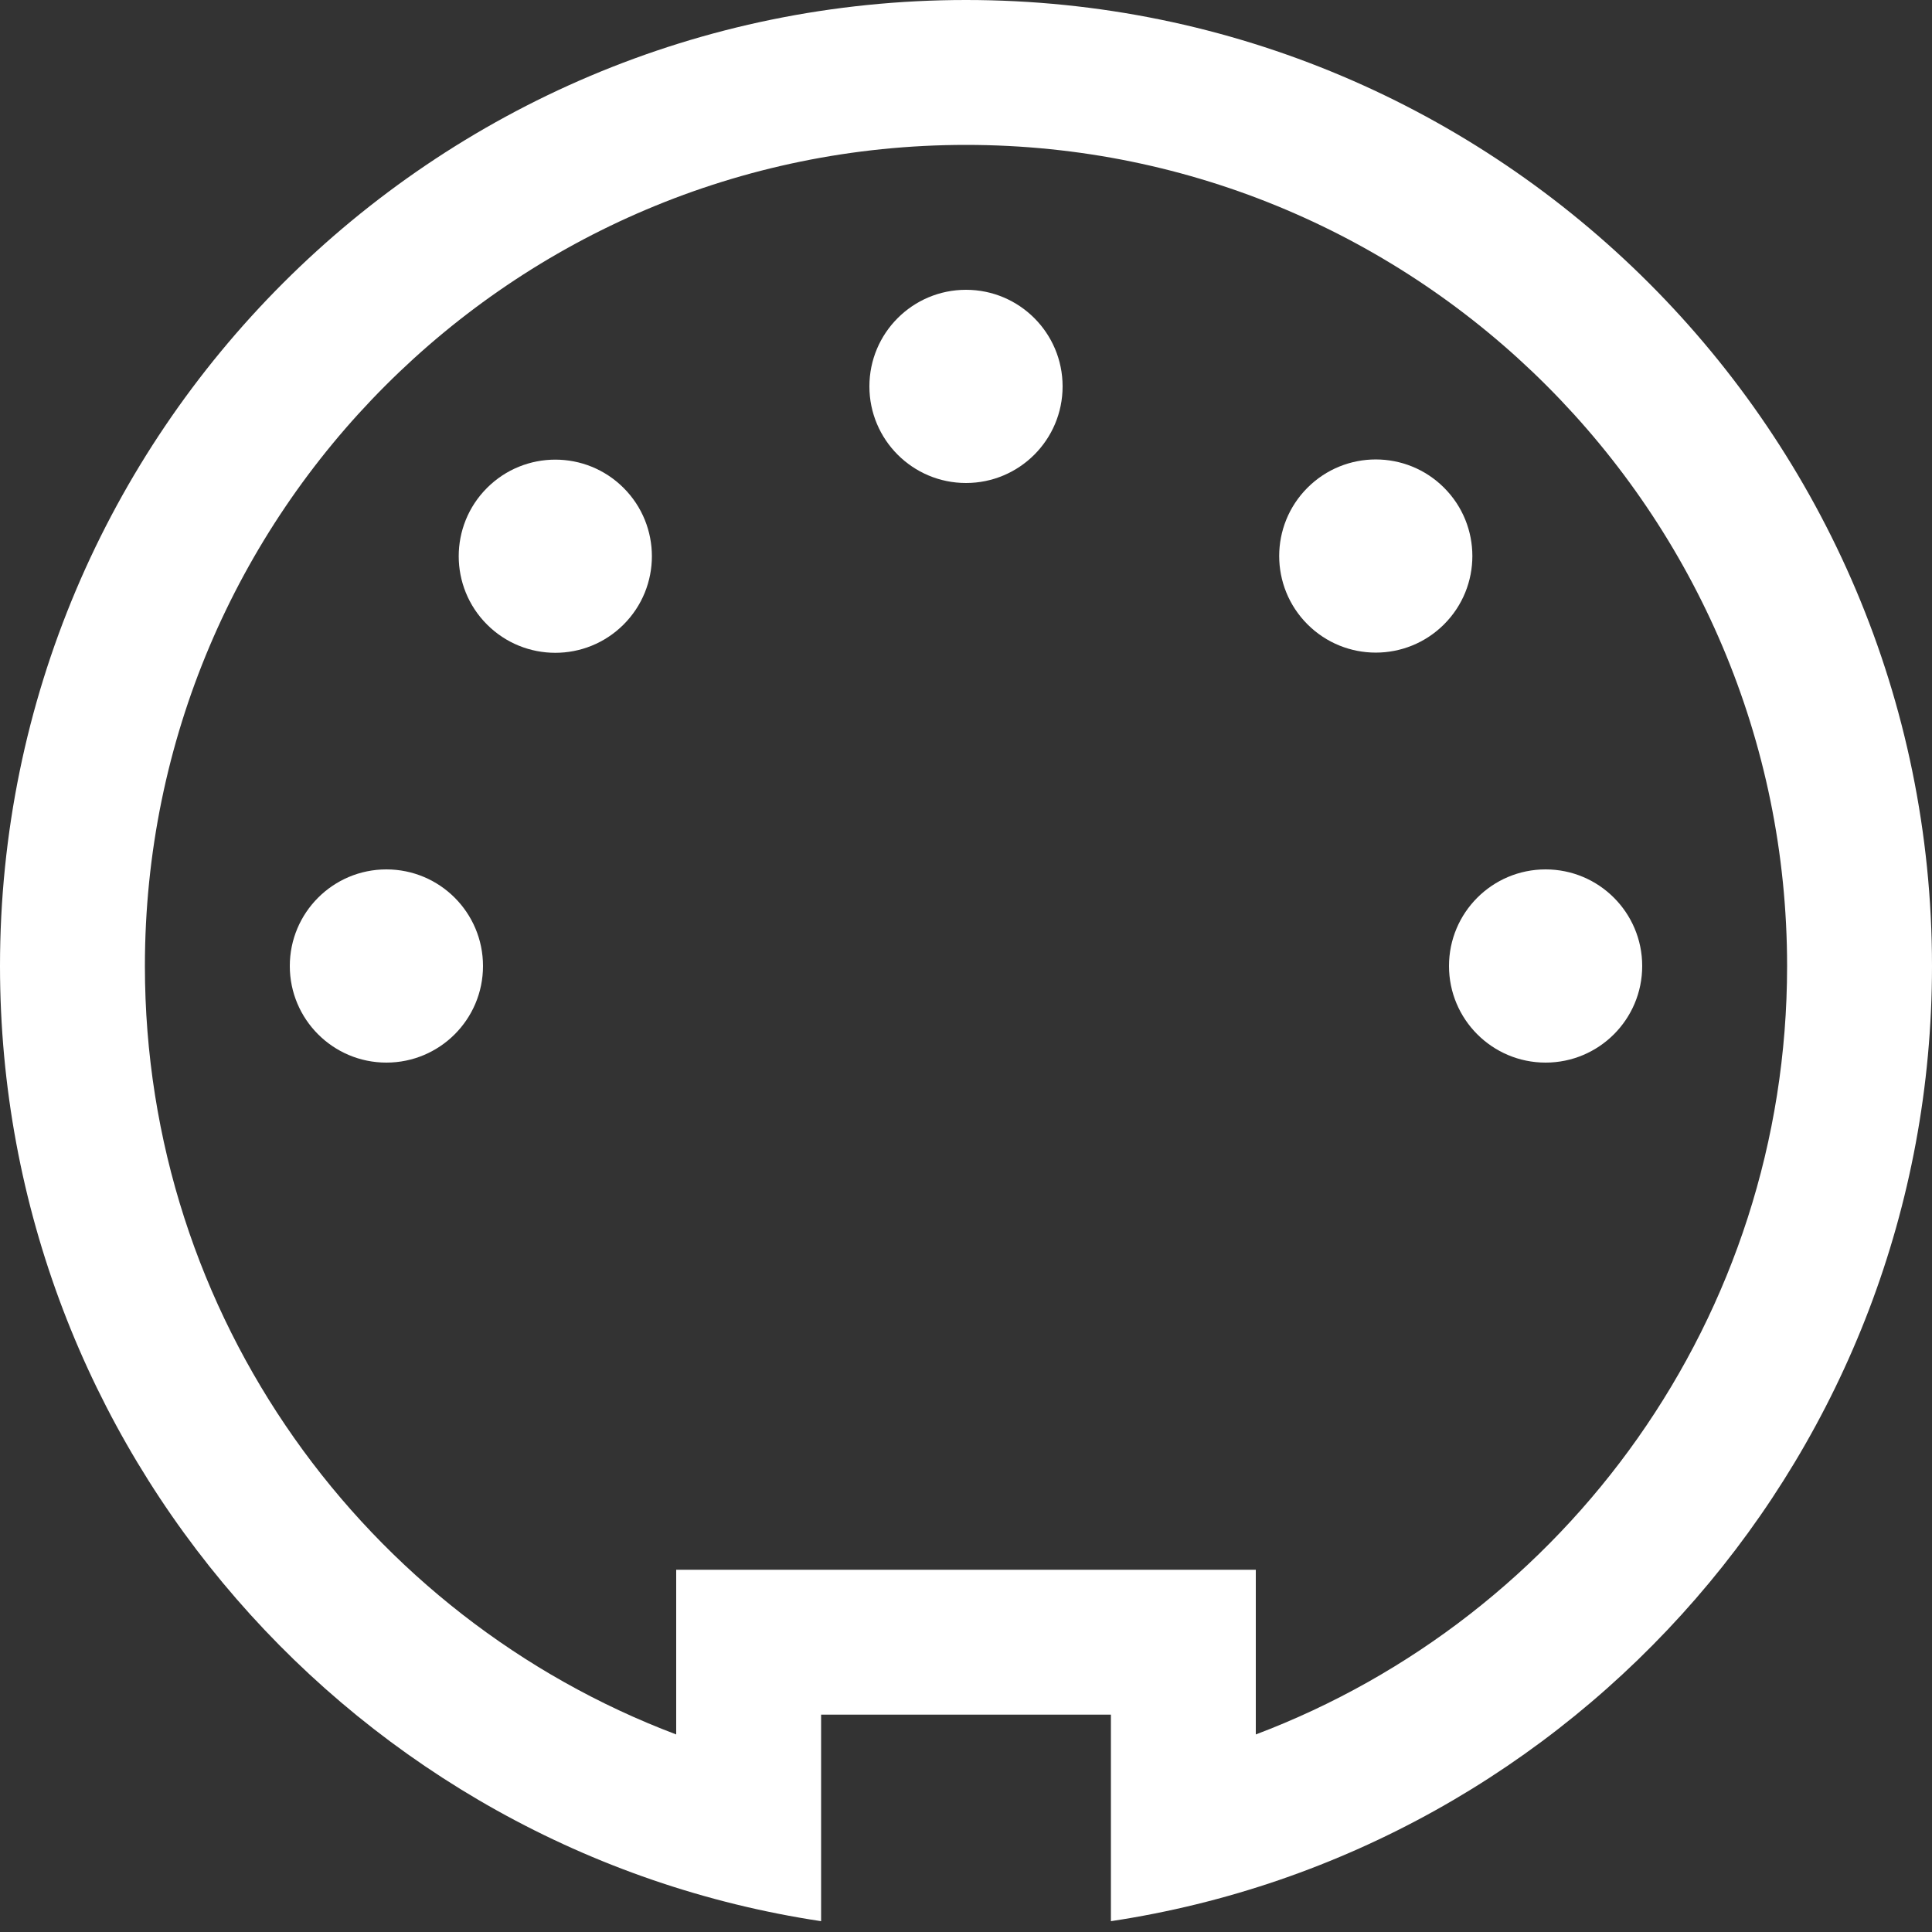 <?xml version="1.0" encoding="UTF-8" standalone="no"?>
<!DOCTYPE svg PUBLIC "-//W3C//DTD SVG 1.1//EN" "http://www.w3.org/Graphics/SVG/1.1/DTD/svg11.dtd">
<svg width="100%" height="100%" viewBox="0 0 40 40" version="1.1" xmlns="http://www.w3.org/2000/svg" xmlns:xlink="http://www.w3.org/1999/xlink" xml:space="preserve" xmlns:serif="http://www.serif.com/" style="fill-rule:evenodd;clip-rule:evenodd;stroke-linejoin:round;stroke-miterlimit:2;">
    <rect x="0" y="0" width="40" height="40" fill="#333333" stroke="none"/>
    <path d="M17,39.776C7.382,38.326 0,30.018 0,20C0,8.962 8.962,0 20,0C31.038,0 40,8.962 40,20C40,30.018 32.618,38.326 23,39.776L23,35.5L17,35.5L17,39.776ZM14,35.91C7.574,33.483 3,27.271 3,20C3,10.617 10.617,3 20,3C29.383,3 37,10.617 37,20C37,27.271 32.426,33.483 26,35.91C26,35.91 26,32.5 26,32.5L14,32.5L14,35.91Z" style="fill:white;"/>
    <g transform="matrix(1,0,0,1,0,-2)">
        <circle cx="20" cy="10" r="2" style="fill:white;"/>
    </g>
    <g transform="matrix(0.707,-0.707,0.707,0.707,-9.713,18.586)">
        <circle cx="20" cy="10" r="2" style="fill:white;"/>
    </g>
    <g transform="matrix(1.11022e-16,-1,1,1.11022e-16,-2,40)">
        <circle cx="20" cy="10" r="2" style="fill:white;"/>
    </g>
    <g transform="matrix(-2.33487e-16,1,-1,-2.33487e-16,42,1.42109e-14)">
        <circle cx="20" cy="10" r="2" style="fill:white;"/>
    </g>
    <g transform="matrix(0.707,0.707,-0.707,0.707,21.414,-9.698)">
        <circle cx="20" cy="10" r="2" style="fill:white;"/>
    </g>
</svg>
